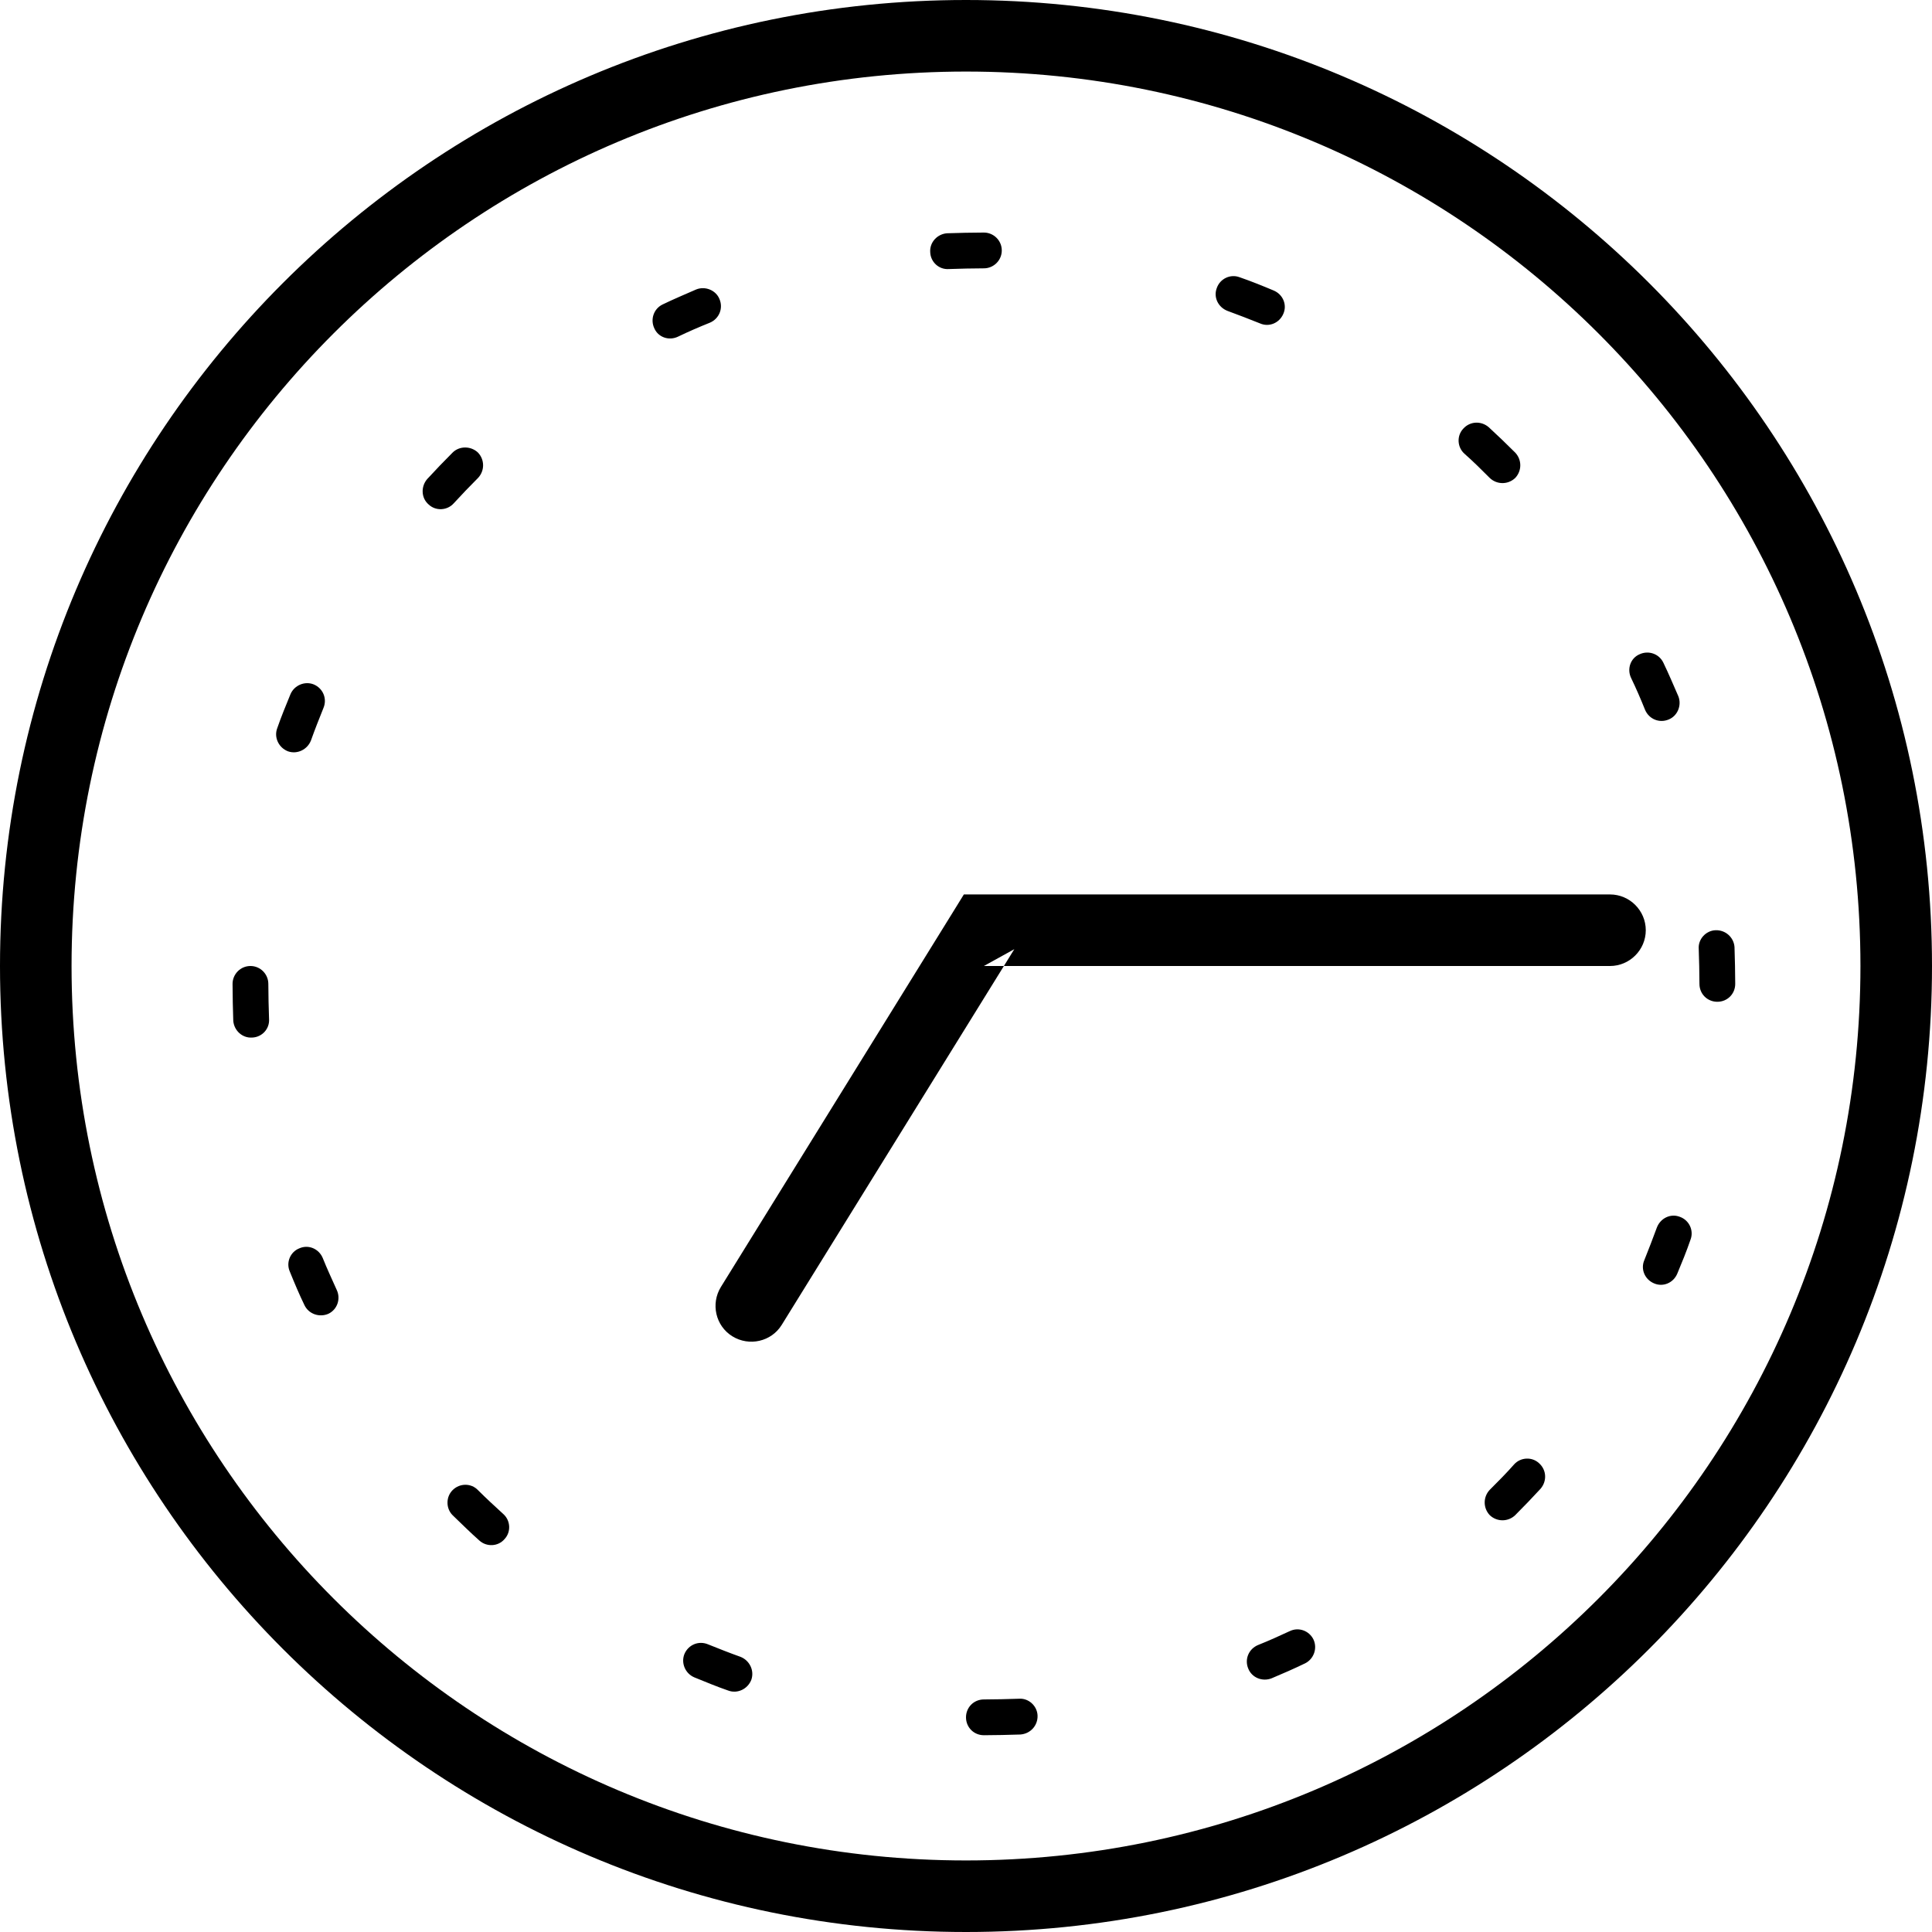<?xml version="1.0" encoding="utf-8"?>
<!-- Generator: Avocode 2.5.2 - http://avocode.com -->
<svg height="54" width="54" xmlns:xlink="http://www.w3.org/1999/xlink" xmlns="http://www.w3.org/2000/svg" viewBox="0 0 54 54">
    <path fill="#000000" fill-rule="evenodd" d="M 27 54 C 41.91 54 54 41.91 54 27 C 54 12.09 41.91 0 27 0 C 12.09 0 0 12.09 0 27 C 0 41.91 12.09 54 27 54 L 27 54 Z M 27 52 C 13.19 52 2 40.81 2 27 C 2 13.19 13.19 2 27 2 C 40.81 2 52 13.19 52 27 C 52 40.81 40.81 52 27 52 L 27 52 Z M 27 52" />
    <path fill="#000000" fill-rule="evenodd" d="M 27.5 48.5 C 27.84 48.5 28.18 48.49 28.52 48.48 C 28.8 48.46 29.01 48.23 29 47.95 C 28.99 47.68 28.75 47.46 28.48 47.48 C 28.15 47.49 27.83 47.5 27.5 47.5 C 27.22 47.5 27 47.72 27 48 C 27 48.28 27.22 48.5 27.5 48.5 L 27.5 48.5 Z M 35.54 46.91 C 35.85 46.78 36.17 46.64 36.48 46.49 C 36.72 46.37 36.83 46.07 36.71 45.82 C 36.59 45.58 36.3 45.47 36.05 45.59 C 35.75 45.73 35.46 45.86 35.16 45.98 C 34.9 46.09 34.78 46.38 34.89 46.64 C 34.99 46.89 35.28 47.01 35.54 46.91 L 35.54 46.91 Z M 42.35 42.35 C 42.59 42.11 42.83 41.86 43.06 41.61 C 43.24 41.4 43.23 41.09 43.02 40.9 C 42.82 40.71 42.5 40.73 42.32 40.93 C 42.1 41.18 41.87 41.41 41.64 41.64 C 41.45 41.84 41.45 42.15 41.64 42.35 C 41.84 42.54 42.15 42.54 42.35 42.35 L 42.35 42.35 Z M 46.88 35.6 C 47.01 35.29 47.14 34.97 47.25 34.65 C 47.35 34.39 47.21 34.1 46.95 34.01 C 46.69 33.91 46.41 34.05 46.31 34.31 C 46.2 34.61 46.08 34.92 45.96 35.22 C 45.85 35.47 45.97 35.76 46.23 35.87 C 46.48 35.98 46.77 35.86 46.88 35.6 L 46.88 35.6 Z M 48.5 27.5 C 48.5 27.16 48.49 26.81 48.48 26.47 C 48.46 26.2 48.23 25.99 47.95 26 C 47.68 26.01 47.46 26.25 47.48 26.52 C 47.49 26.85 47.5 27.17 47.5 27.5 C 47.5 27.78 47.72 28 48 28 C 48.28 28 48.5 27.78 48.5 27.5 L 48.5 27.5 Z M 46.91 19.46 C 46.77 19.14 46.64 18.83 46.49 18.52 C 46.37 18.27 46.07 18.17 45.82 18.29 C 45.57 18.4 45.47 18.7 45.59 18.95 C 45.73 19.24 45.86 19.54 45.98 19.84 C 46.09 20.1 46.38 20.22 46.64 20.11 C 46.89 20.01 47.01 19.71 46.91 19.46 L 46.91 19.46 Z M 42.35 12.65 C 42.11 12.41 41.86 12.17 41.61 11.94 C 41.4 11.76 41.09 11.77 40.9 11.98 C 40.71 12.18 40.73 12.5 40.93 12.68 C 41.18 12.9 41.41 13.13 41.64 13.36 C 41.84 13.55 42.15 13.55 42.35 13.36 C 42.54 13.16 42.54 12.85 42.35 12.65 L 42.35 12.65 Z M 35.6 8.12 C 35.29 7.99 34.97 7.86 34.65 7.75 C 34.39 7.65 34.1 7.79 34.01 8.05 C 33.91 8.31 34.05 8.59 34.31 8.69 C 34.61 8.8 34.92 8.92 35.22 9.04 C 35.47 9.15 35.76 9.03 35.87 8.77 C 35.98 8.52 35.86 8.23 35.6 8.12 L 35.6 8.12 Z M 27.5 6.5 C 27.15 6.5 26.81 6.51 26.47 6.52 C 26.2 6.54 25.98 6.77 26 7.05 C 26.01 7.32 26.24 7.54 26.52 7.52 C 26.84 7.51 27.17 7.5 27.5 7.5 C 27.77 7.5 28 7.28 28 7 C 28 6.72 27.77 6.5 27.5 6.5 L 27.5 6.5 Z M 19.46 8.09 C 19.14 8.23 18.83 8.36 18.52 8.51 C 18.27 8.63 18.17 8.93 18.29 9.18 C 18.4 9.43 18.7 9.53 18.95 9.41 C 19.24 9.27 19.54 9.14 19.84 9.02 C 20.1 8.91 20.22 8.62 20.11 8.36 C 20.01 8.11 19.71 7.99 19.46 8.09 L 19.46 8.09 Z M 12.65 12.65 C 12.41 12.89 12.17 13.14 11.94 13.39 C 11.76 13.6 11.77 13.92 11.98 14.1 C 12.18 14.29 12.5 14.27 12.68 14.07 C 12.9 13.83 13.13 13.59 13.36 13.36 C 13.55 13.16 13.55 12.85 13.36 12.65 C 13.16 12.46 12.84 12.46 12.65 12.65 L 12.65 12.65 Z M 8.12 19.4 C 7.99 19.72 7.86 20.03 7.75 20.35 C 7.65 20.61 7.79 20.9 8.05 21 C 8.31 21.09 8.59 20.95 8.69 20.7 C 8.8 20.39 8.92 20.09 9.04 19.79 C 9.15 19.53 9.03 19.24 8.77 19.13 C 8.52 19.03 8.23 19.15 8.12 19.4 L 8.12 19.4 Z M 6.5 27.5 C 6.5 27.85 6.51 28.19 6.52 28.53 C 6.54 28.8 6.77 29.02 7.05 29 C 7.32 28.99 7.54 28.76 7.52 28.48 C 7.51 28.16 7.5 27.83 7.5 27.5 C 7.5 27.23 7.28 27 7 27 C 6.72 27 6.5 27.23 6.5 27.5 L 6.5 27.5 Z M 8.1 35.54 C 8.23 35.86 8.36 36.17 8.51 36.48 C 8.63 36.73 8.93 36.83 9.18 36.72 C 9.43 36.6 9.53 36.3 9.41 36.05 C 9.28 35.76 9.14 35.46 9.02 35.16 C 8.91 34.9 8.62 34.78 8.37 34.89 C 8.11 34.99 7.99 35.29 8.1 35.54 L 8.1 35.54 Z M 12.65 42.35 C 12.9 42.59 13.14 42.83 13.4 43.06 C 13.6 43.24 13.92 43.23 14.1 43.02 C 14.29 42.82 14.27 42.5 14.07 42.32 C 13.83 42.1 13.59 41.88 13.36 41.65 C 13.17 41.45 12.85 41.45 12.65 41.65 C 12.46 41.84 12.46 42.16 12.65 42.35 L 12.65 42.35 Z M 19.4 46.88 C 19.72 47.01 20.03 47.14 20.35 47.25 C 20.61 47.35 20.9 47.21 21 46.95 C 21.09 46.69 20.95 46.41 20.7 46.31 C 20.39 46.2 20.09 46.08 19.79 45.96 C 19.53 45.85 19.24 45.97 19.13 46.23 C 19.03 46.48 19.15 46.77 19.4 46.88 L 19.4 46.88 Z M 19.4 46.88" />
    <path fill="#000000" fill-rule="evenodd" d="M 45 25 L 27.5 25 L 26.94 25 L 26.65 25.47 L 20.15 35.97 C 19.86 36.44 20 37.06 20.47 37.35 C 20.94 37.64 21.56 37.5 21.85 37.03 L 28.35 26.53 L 27.5 27 L 45 27 C 45.55 27 46 26.55 46 26 C 46 25.45 45.55 25 45 25 L 45 25 Z M 45 25" />
</svg>
